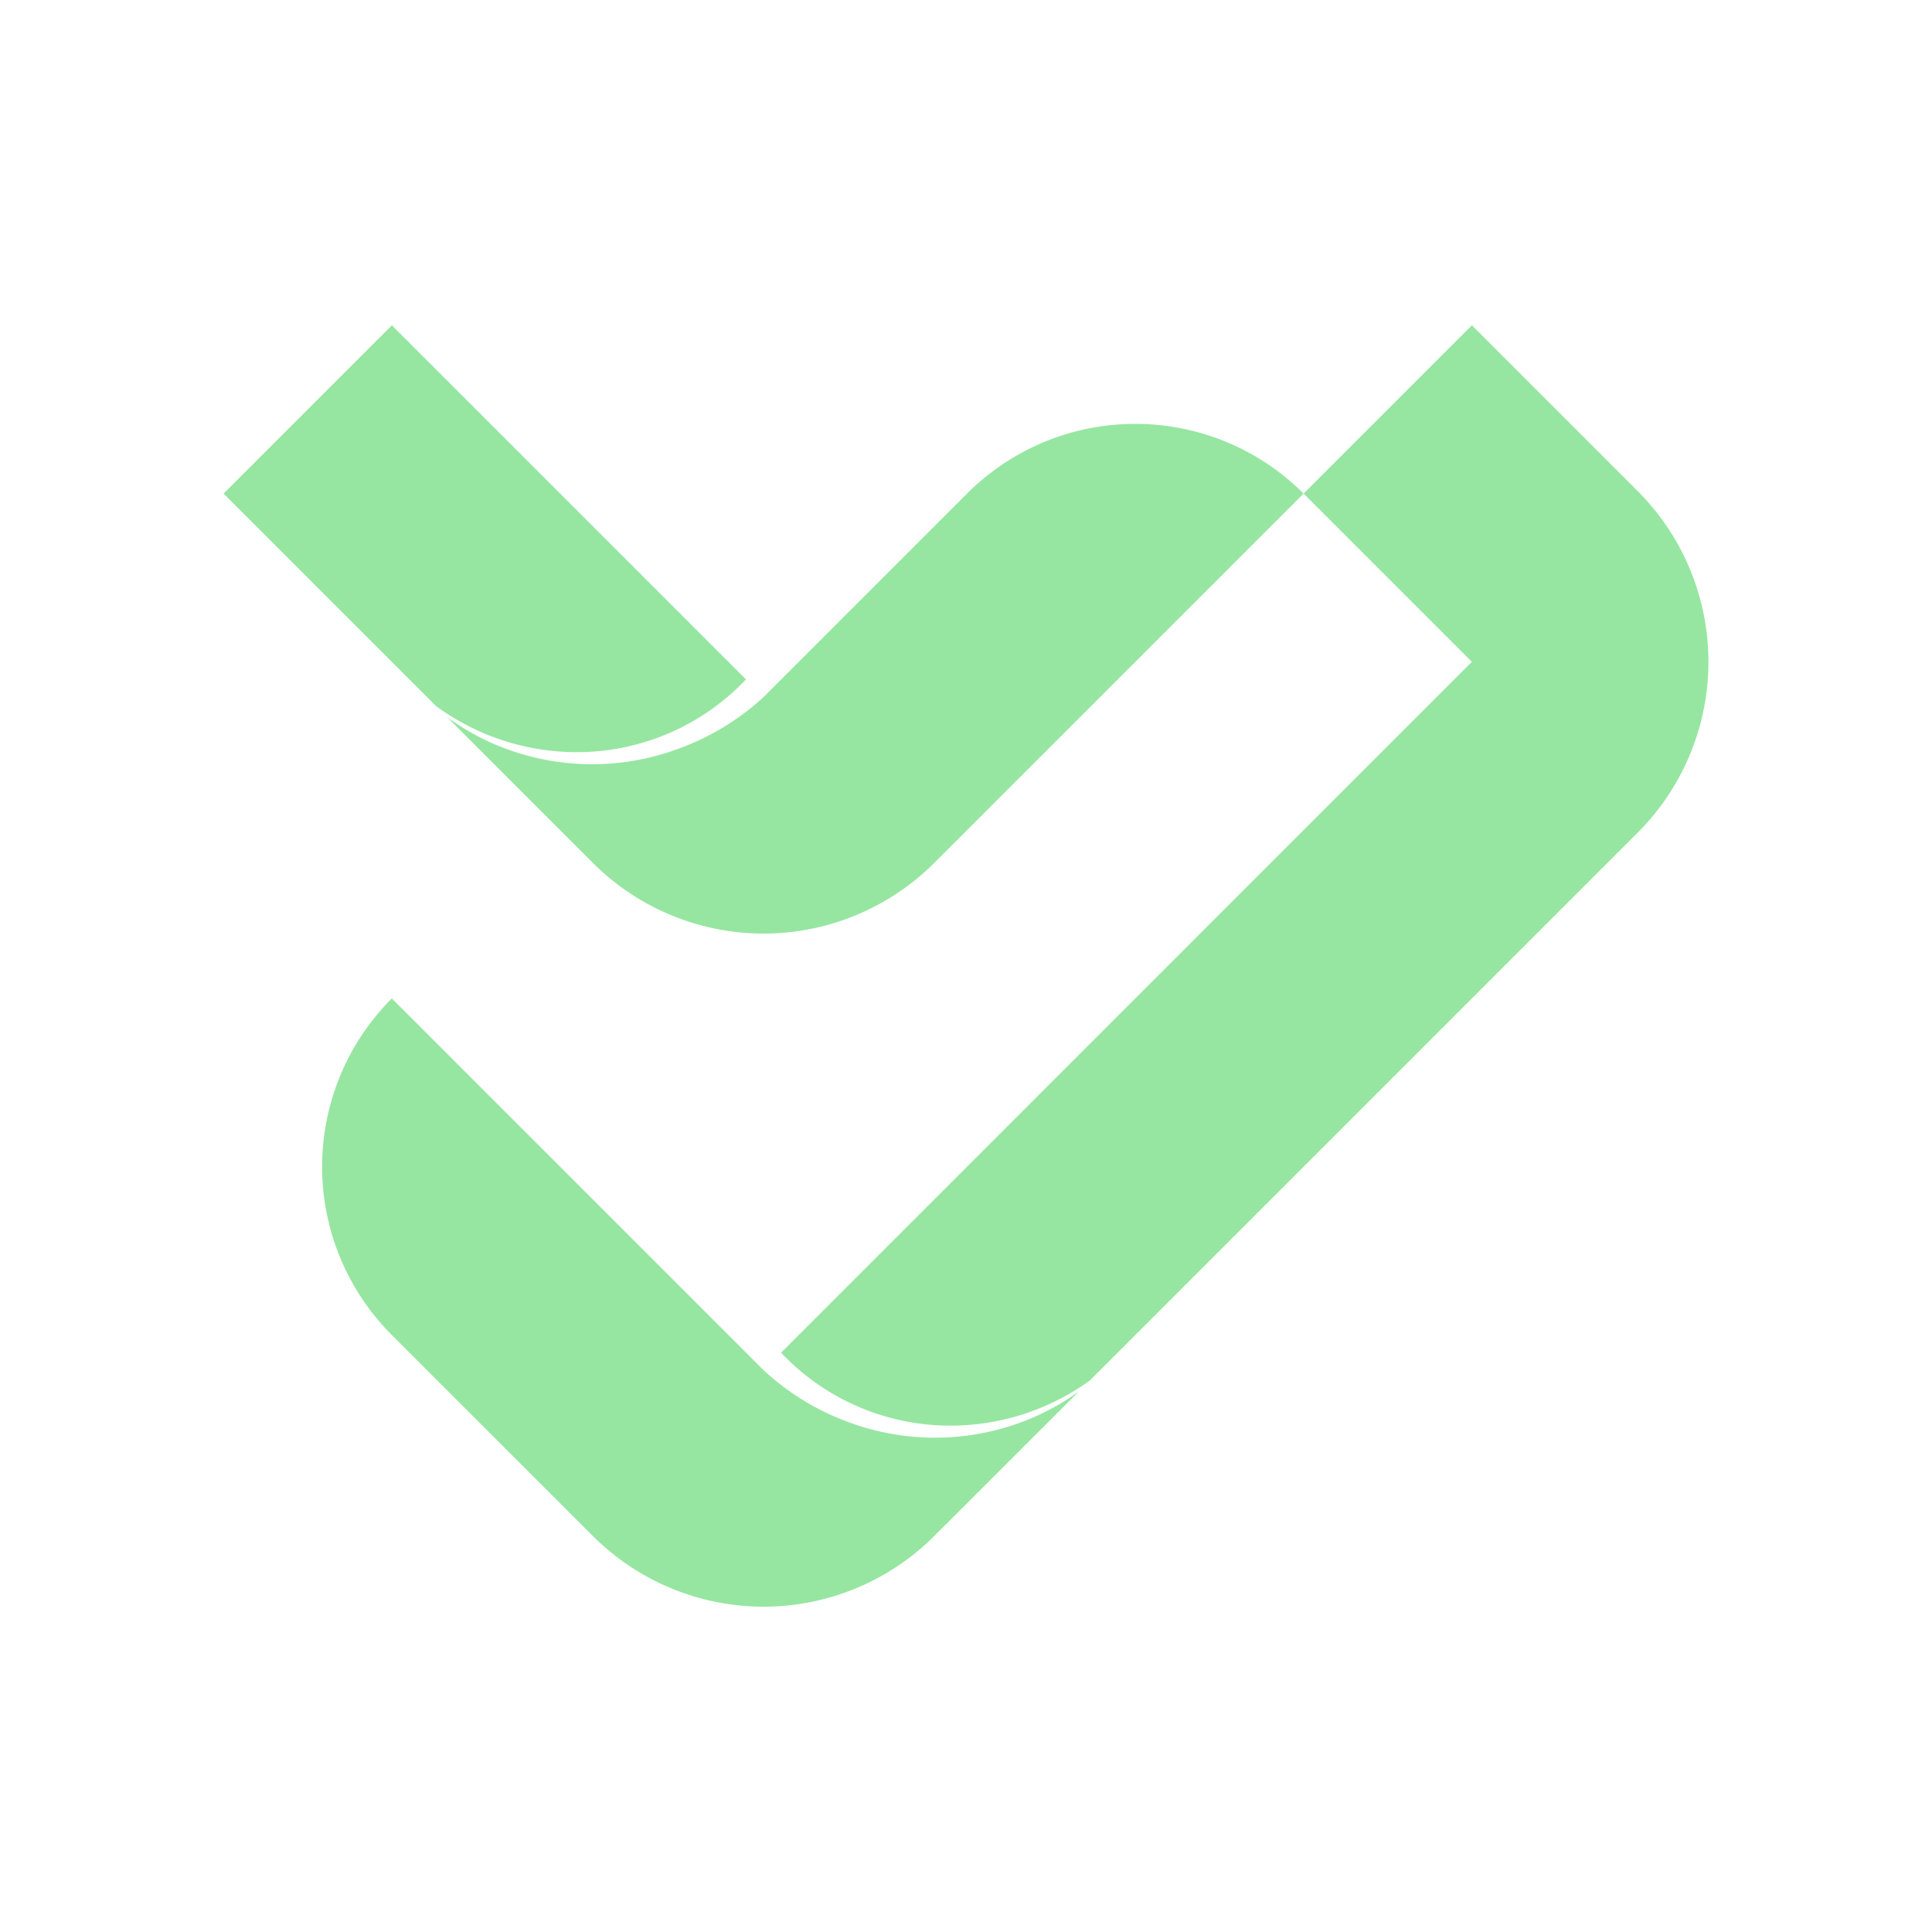 <svg id="Calque_1" data-name="Calque 1" xmlns="http://www.w3.org/2000/svg" viewBox="0 0 800 800"><defs><style>.cls-1{fill:#fff;}.cls-2{fill:#96e6a1;}</style></defs><rect class="cls-1" width="800" height="800"/><path class="cls-2" d="M180.58,292.39l-88-88,69.68-69.68L308.88,281.33a96.32,96.32,0,0,1-66.94,30.08A98.74,98.74,0,0,1,180.58,292.39Z"/><path class="cls-2" d="M539.79,204.38l-152.9,152.9a100,100,0,0,1-141.42,0l-60.42-60.42a99.18,99.18,0,0,0,18.13,10.6,102.76,102.76,0,0,0,78.46,2.31,104.46,104.46,0,0,0,34.54-21.14h0l84.25-84.25A98.53,98.53,0,0,1,539.79,204.38Z"/><path class="cls-2" d="M429.18,586.34a99.57,99.57,0,0,0,17.64-10.25L386.89,636a100,100,0,0,1-141.42,0L162.25,552.8a98.54,98.54,0,0,1,0-139.37L316.18,567.36h0a104.76,104.76,0,0,0,34.54,21.29A102.85,102.85,0,0,0,429.18,586.34Z"/><path class="cls-2" d="M678.13,344.78,451.28,571.63a98.71,98.71,0,0,1-60.85,18.65,96.31,96.31,0,0,1-67-30.15L609.47,274.06,539.8,204.39l69.68-69.69,68.65,68.65A100,100,0,0,1,678.13,344.78Z"/></svg>